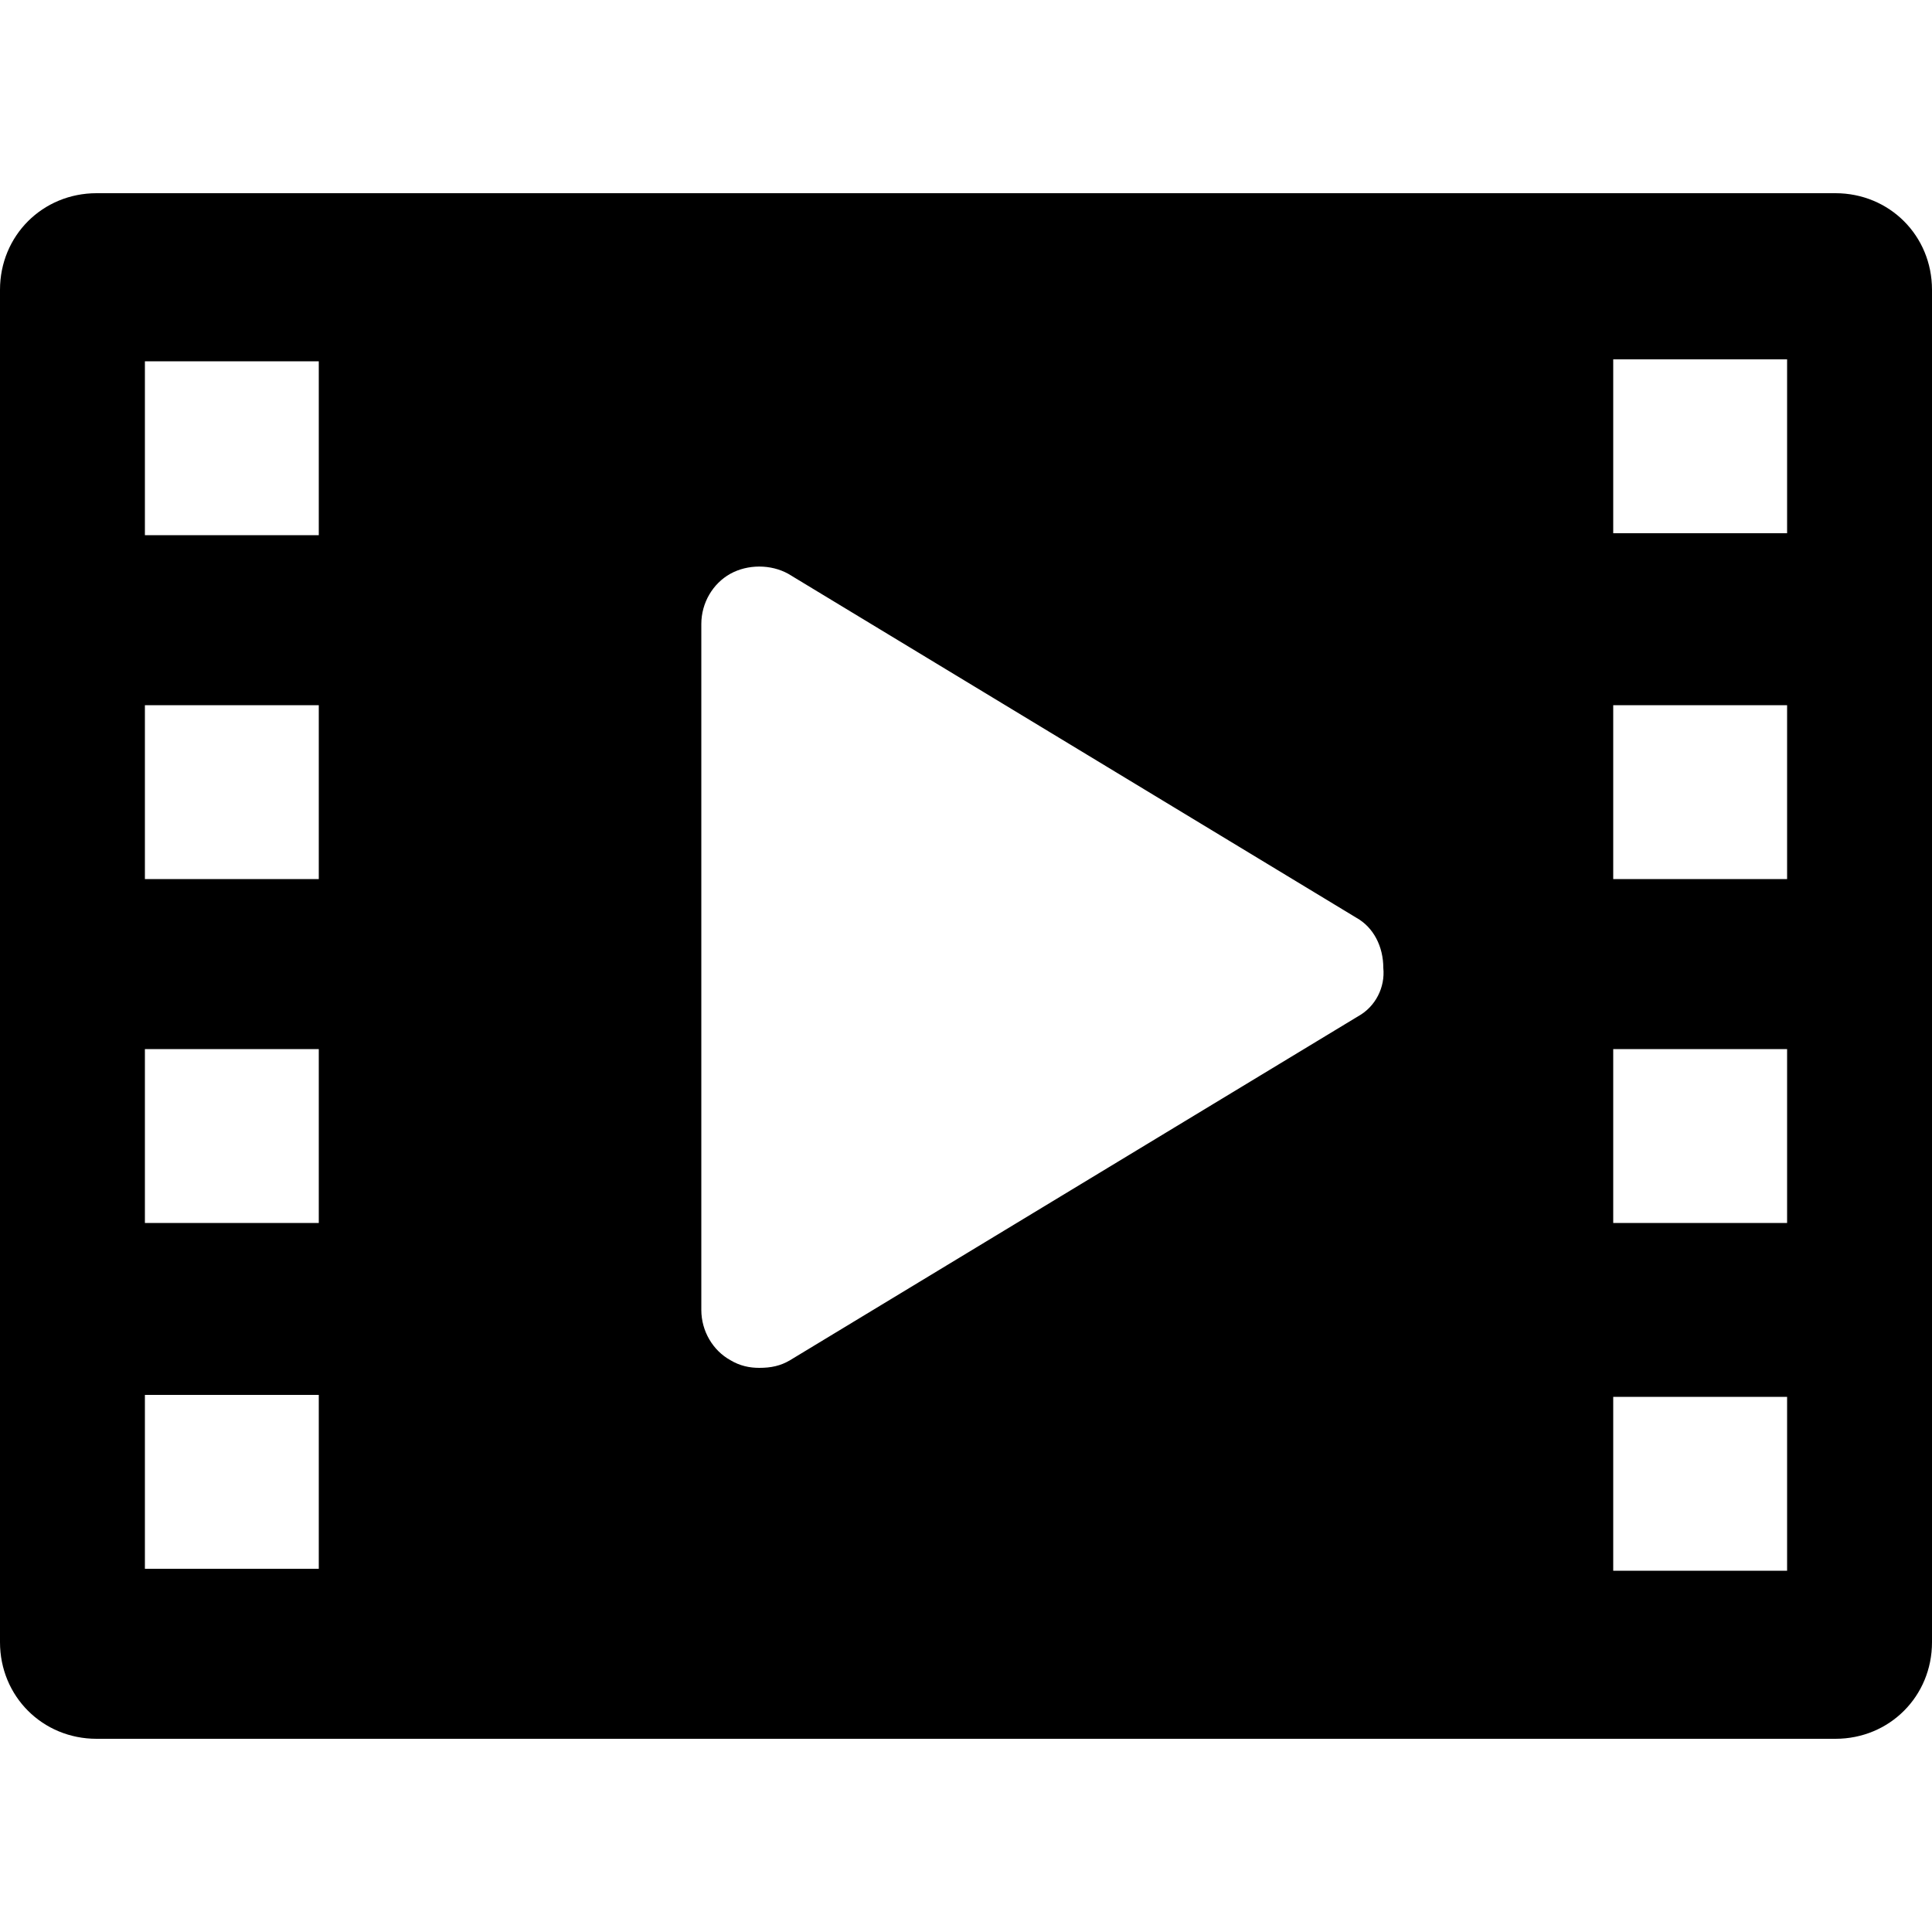 <?xml version="1.0" encoding="utf-8"?>
<!-- Generator: Adobe Illustrator 19.1.0, SVG Export Plug-In . SVG Version: 6.00 Build 0)  -->
<svg version="1.1" id="Layer_1" xmlns="http://www.w3.org/2000/svg" xmlns:xlink="http://www.w3.org/1999/xlink" x="0px" y="0px"
	 viewBox="-269 191 100 100" style="enable-background:new -269 191 100 100;" xml:space="preserve">
<g>
	<path d="M-174,201h-90c-2.8,0-5,2.2-5,5v70c0,2.8,2.2,5,5,5h90c2.8,0,5-2.2,5-5v-70C-169,203.2-171.2,201-174,201 M-252.5,272.2h-9
		v-9h9V272.2z M-252.5,254.3h-9v-9h9V254.3z M-252.5,236.5h-9v-9h9V236.5z M-252.5,218.7h-9v-9h9V218.7z M-198.7,243.6l-29.4,17.8
		c-0.5,0.3-1,0.4-1.6,0.4c-0.5,0-1-0.1-1.5-0.4c-0.9-0.5-1.5-1.5-1.5-2.6v-35.5c0-1.1,0.6-2.1,1.5-2.6c0.9-0.5,2.1-0.5,3,0
		l29.4,17.8c0.9,0.5,1.4,1.5,1.4,2.6C-197.3,242.1-197.8,243.1-198.7,243.6 M-176.5,272.3h-9v-9h9V272.3z M-176.5,254.3h-9v-9h9
		V254.3z M-176.5,236.5h-9v-9h9V236.5z M-176.5,218.6h-9v-9h9V218.6z"/>
</g>
</svg>
